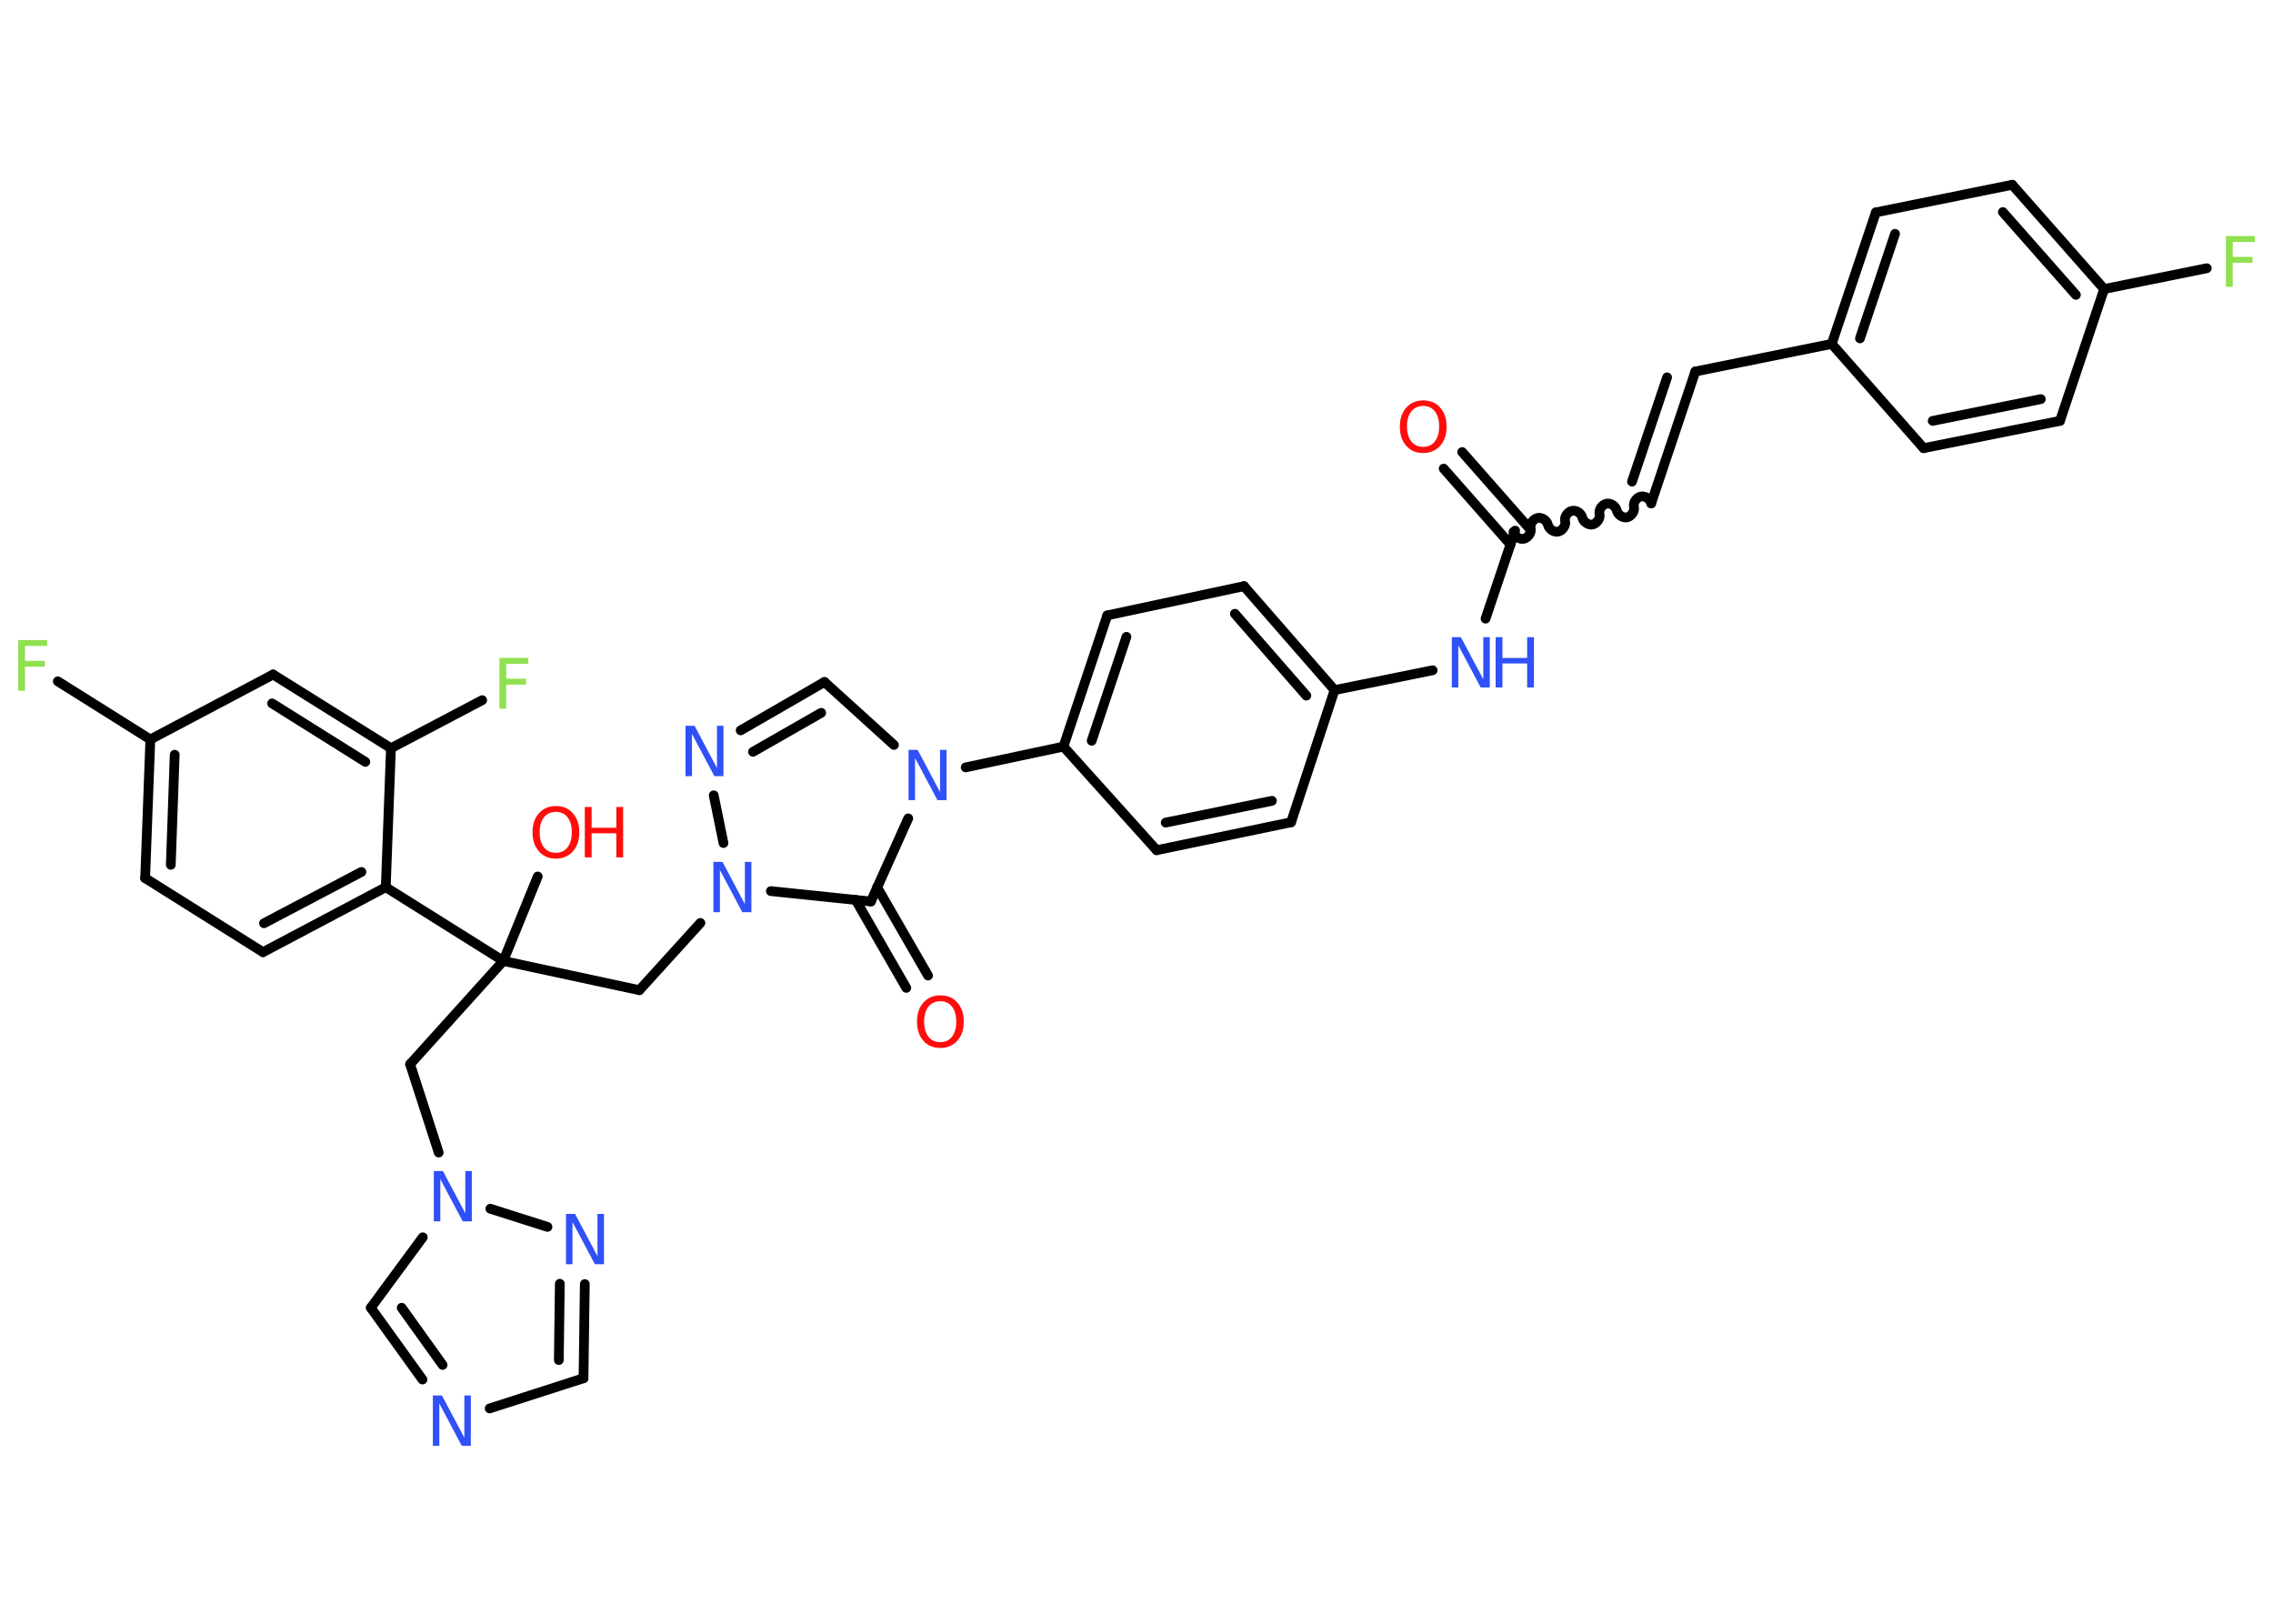 <?xml version='1.0' encoding='UTF-8'?>
<!DOCTYPE svg PUBLIC "-//W3C//DTD SVG 1.1//EN" "http://www.w3.org/Graphics/SVG/1.1/DTD/svg11.dtd">
<svg version='1.2' xmlns='http://www.w3.org/2000/svg' xmlns:xlink='http://www.w3.org/1999/xlink' width='70.0mm' height='50.0mm' viewBox='0 0 70.0 50.0'>
  <desc>Generated by the Chemistry Development Kit (http://github.com/cdk)</desc>
  <g stroke-linecap='round' stroke-linejoin='round' stroke='#000000' stroke-width='.3' fill='#3050F8'>
    <rect x='.0' y='.0' width='70.0' height='50.0' fill='#FFFFFF' stroke='none'/>
    <g id='mol1' class='mol'>
      <g id='mol1bnd1' class='bond'>
        <line x1='45.03' y1='13.92' x2='47.09' y2='16.26'/>
        <line x1='44.46' y1='14.43' x2='46.52' y2='16.77'/>
      </g>
      <path id='mol1bnd2' class='bond' d='M50.85 15.5c-.03 -.13 -.18 -.24 -.32 -.21c-.13 .03 -.24 .18 -.21 .32c.03 .13 -.08 .29 -.21 .32c-.13 .03 -.29 -.08 -.32 -.21c-.03 -.13 -.18 -.24 -.32 -.21c-.13 .03 -.24 .18 -.21 .32c.03 .13 -.08 .29 -.21 .32c-.13 .03 -.29 -.08 -.32 -.21c-.03 -.13 -.18 -.24 -.32 -.21c-.13 .03 -.24 .18 -.21 .32c.03 .13 -.08 .29 -.21 .32c-.13 .03 -.29 -.08 -.32 -.21c-.03 -.13 -.18 -.24 -.32 -.21c-.13 .03 -.24 .18 -.21 .32c.03 .13 -.08 .29 -.21 .32c-.13 .03 -.29 -.08 -.32 -.21' fill='none' stroke='#000000' stroke-width='.3'/>
      <g id='mol1bnd3' class='bond'>
        <line x1='50.85' y1='15.5' x2='52.21' y2='11.44'/>
        <line x1='50.26' y1='14.83' x2='51.34' y2='11.62'/>
      </g>
      <line id='mol1bnd4' class='bond' x1='52.21' y1='11.44' x2='56.41' y2='10.59'/>
      <g id='mol1bnd5' class='bond'>
        <line x1='57.77' y1='6.54' x2='56.41' y2='10.59'/>
        <line x1='58.36' y1='7.2' x2='57.28' y2='10.42'/>
      </g>
      <line id='mol1bnd6' class='bond' x1='57.77' y1='6.54' x2='61.97' y2='5.69'/>
      <g id='mol1bnd7' class='bond'>
        <line x1='64.8' y1='8.9' x2='61.97' y2='5.69'/>
        <line x1='63.93' y1='9.08' x2='61.68' y2='6.53'/>
      </g>
      <line id='mol1bnd8' class='bond' x1='64.8' y1='8.9' x2='67.96' y2='8.26'/>
      <line id='mol1bnd9' class='bond' x1='64.8' y1='8.9' x2='63.44' y2='12.96'/>
      <g id='mol1bnd10' class='bond'>
        <line x1='59.24' y1='13.8' x2='63.44' y2='12.96'/>
        <line x1='59.52' y1='12.96' x2='62.85' y2='12.29'/>
      </g>
      <line id='mol1bnd11' class='bond' x1='56.41' y1='10.59' x2='59.24' y2='13.8'/>
      <line id='mol1bnd12' class='bond' x1='46.66' y1='16.34' x2='45.75' y2='19.05'/>
      <line id='mol1bnd13' class='bond' x1='44.12' y1='20.64' x2='41.1' y2='21.25'/>
      <g id='mol1bnd14' class='bond'>
        <line x1='41.1' y1='21.25' x2='38.31' y2='18.05'/>
        <line x1='40.23' y1='21.42' x2='38.03' y2='18.9'/>
      </g>
      <line id='mol1bnd15' class='bond' x1='38.31' y1='18.05' x2='34.1' y2='18.95'/>
      <g id='mol1bnd16' class='bond'>
        <line x1='34.1' y1='18.95' x2='32.75' y2='22.99'/>
        <line x1='34.69' y1='19.61' x2='33.62' y2='22.81'/>
      </g>
      <line id='mol1bnd17' class='bond' x1='32.75' y1='22.99' x2='29.74' y2='23.63'/>
      <line id='mol1bnd18' class='bond' x1='27.53' y1='22.94' x2='25.39' y2='21.0'/>
      <g id='mol1bnd19' class='bond'>
        <line x1='25.39' y1='21.0' x2='22.81' y2='22.49'/>
        <line x1='25.29' y1='21.95' x2='23.19' y2='23.15'/>
      </g>
      <line id='mol1bnd20' class='bond' x1='21.98' y1='24.49' x2='22.28' y2='25.96'/>
      <line id='mol1bnd21' class='bond' x1='21.57' y1='28.42' x2='19.69' y2='30.49'/>
      <line id='mol1bnd22' class='bond' x1='19.69' y1='30.49' x2='15.5' y2='29.59'/>
      <line id='mol1bnd23' class='bond' x1='15.5' y1='29.59' x2='16.56' y2='26.99'/>
      <line id='mol1bnd24' class='bond' x1='15.5' y1='29.59' x2='12.63' y2='32.77'/>
      <line id='mol1bnd25' class='bond' x1='12.63' y1='32.77' x2='13.51' y2='35.49'/>
      <line id='mol1bnd26' class='bond' x1='13.02' y1='38.1' x2='11.42' y2='40.27'/>
      <g id='mol1bnd27' class='bond'>
        <line x1='11.42' y1='40.27' x2='13.01' y2='42.48'/>
        <line x1='12.37' y1='40.27' x2='13.63' y2='42.03'/>
      </g>
      <line id='mol1bnd28' class='bond' x1='15.08' y1='43.37' x2='17.97' y2='42.44'/>
      <g id='mol1bnd29' class='bond'>
        <line x1='17.97' y1='42.44' x2='18.01' y2='39.54'/>
        <line x1='17.21' y1='41.88' x2='17.24' y2='39.53'/>
      </g>
      <line id='mol1bnd30' class='bond' x1='15.1' y1='37.22' x2='16.86' y2='37.78'/>
      <line id='mol1bnd31' class='bond' x1='15.5' y1='29.59' x2='11.88' y2='27.32'/>
      <g id='mol1bnd32' class='bond'>
        <line x1='8.1' y1='29.32' x2='11.88' y2='27.32'/>
        <line x1='8.13' y1='28.43' x2='11.13' y2='26.85'/>
      </g>
      <line id='mol1bnd33' class='bond' x1='8.1' y1='29.32' x2='4.47' y2='27.04'/>
      <g id='mol1bnd34' class='bond'>
        <line x1='4.63' y1='22.77' x2='4.47' y2='27.04'/>
        <line x1='5.38' y1='23.24' x2='5.26' y2='26.63'/>
      </g>
      <line id='mol1bnd35' class='bond' x1='4.63' y1='22.77' x2='1.78' y2='20.98'/>
      <line id='mol1bnd36' class='bond' x1='4.63' y1='22.77' x2='8.41' y2='20.77'/>
      <g id='mol1bnd37' class='bond'>
        <line x1='12.04' y1='23.04' x2='8.41' y2='20.77'/>
        <line x1='11.25' y1='23.46' x2='8.38' y2='21.66'/>
      </g>
      <line id='mol1bnd38' class='bond' x1='11.88' y1='27.32' x2='12.04' y2='23.04'/>
      <line id='mol1bnd39' class='bond' x1='12.04' y1='23.04' x2='14.85' y2='21.56'/>
      <line id='mol1bnd40' class='bond' x1='23.74' y1='27.44' x2='26.82' y2='27.76'/>
      <line id='mol1bnd41' class='bond' x1='27.97' y1='25.2' x2='26.82' y2='27.76'/>
      <g id='mol1bnd42' class='bond'>
        <line x1='27.01' y1='27.32' x2='28.58' y2='30.04'/>
        <line x1='26.35' y1='27.71' x2='27.91' y2='30.42'/>
      </g>
      <line id='mol1bnd43' class='bond' x1='32.75' y1='22.99' x2='35.62' y2='26.18'/>
      <g id='mol1bnd44' class='bond'>
        <line x1='35.62' y1='26.18' x2='39.76' y2='25.32'/>
        <line x1='35.9' y1='25.33' x2='39.17' y2='24.66'/>
      </g>
      <line id='mol1bnd45' class='bond' x1='41.1' y1='21.25' x2='39.76' y2='25.32'/>
      <path id='mol1atm1' class='atom' d='M43.83 12.5q-.23 .0 -.37 .17q-.13 .17 -.13 .46q.0 .29 .13 .46q.13 .17 .37 .17q.23 .0 .36 -.17q.13 -.17 .13 -.46q.0 -.29 -.13 -.46q-.13 -.17 -.36 -.17zM43.83 12.33q.33 .0 .52 .22q.2 .22 .2 .59q.0 .37 -.2 .59q-.2 .22 -.52 .22q-.33 .0 -.52 -.22q-.2 -.22 -.2 -.59q.0 -.37 .2 -.59q.2 -.22 .52 -.22z' stroke='none' fill='#FF0D0D'/>
      <path id='mol1atm9' class='atom' d='M68.55 7.27h.89v.18h-.68v.46h.61v.18h-.61v.74h-.21v-1.55z' stroke='none' fill='#90E050'/>
      <g id='mol1atm12' class='atom'>
        <path d='M44.71 19.62h.28l.69 1.3v-1.3h.2v1.55h-.28l-.69 -1.3v1.3h-.2v-1.55z' stroke='none'/>
        <path d='M46.06 19.62h.21v.64h.76v-.64h.21v1.55h-.21v-.74h-.76v.74h-.21v-1.55z' stroke='none'/>
      </g>
      <path id='mol1atm17' class='atom' d='M27.98 23.09h.28l.69 1.3v-1.3h.2v1.55h-.28l-.69 -1.3v1.3h-.2v-1.55z' stroke='none'/>
      <path id='mol1atm19' class='atom' d='M21.11 22.35h.28l.69 1.3v-1.3h.2v1.55h-.28l-.69 -1.3v1.3h-.2v-1.55z' stroke='none'/>
      <path id='mol1atm20' class='atom' d='M21.97 26.54h.28l.69 1.3v-1.3h.2v1.55h-.28l-.69 -1.3v1.3h-.2v-1.55z' stroke='none'/>
      <g id='mol1atm23' class='atom'>
        <path d='M17.12 25.0q-.23 .0 -.37 .17q-.13 .17 -.13 .46q.0 .29 .13 .46q.13 .17 .37 .17q.23 .0 .36 -.17q.13 -.17 .13 -.46q.0 -.29 -.13 -.46q-.13 -.17 -.36 -.17zM17.12 24.82q.33 .0 .52 .22q.2 .22 .2 .59q.0 .37 -.2 .59q-.2 .22 -.52 .22q-.33 .0 -.52 -.22q-.2 -.22 -.2 -.59q.0 -.37 .2 -.59q.2 -.22 .52 -.22z' stroke='none' fill='#FF0D0D'/>
        <path d='M18.01 24.85h.21v.64h.76v-.64h.21v1.55h-.21v-.74h-.76v.74h-.21v-1.55z' stroke='none' fill='#FF0D0D'/>
      </g>
      <path id='mol1atm25' class='atom' d='M13.36 36.06h.28l.69 1.3v-1.3h.2v1.55h-.28l-.69 -1.3v1.3h-.2v-1.55z' stroke='none'/>
      <path id='mol1atm27' class='atom' d='M13.33 42.97h.28l.69 1.3v-1.3h.2v1.55h-.28l-.69 -1.3v1.3h-.2v-1.55z' stroke='none'/>
      <path id='mol1atm29' class='atom' d='M17.43 37.38h.28l.69 1.3v-1.3h.2v1.55h-.28l-.69 -1.3v1.3h-.2v-1.55z' stroke='none'/>
      <path id='mol1atm34' class='atom' d='M.56 19.71h.89v.18h-.68v.46h.61v.18h-.61v.74h-.21v-1.55z' stroke='none' fill='#90E050'/>
      <path id='mol1atm37' class='atom' d='M15.38 20.26h.89v.18h-.68v.46h.61v.18h-.61v.74h-.21v-1.55z' stroke='none' fill='#90E050'/>
      <path id='mol1atm39' class='atom' d='M28.96 30.83q-.23 .0 -.37 .17q-.13 .17 -.13 .46q.0 .29 .13 .46q.13 .17 .37 .17q.23 .0 .36 -.17q.13 -.17 .13 -.46q.0 -.29 -.13 -.46q-.13 -.17 -.36 -.17zM28.96 30.65q.33 .0 .52 .22q.2 .22 .2 .59q.0 .37 -.2 .59q-.2 .22 -.52 .22q-.33 .0 -.52 -.22q-.2 -.22 -.2 -.59q.0 -.37 .2 -.59q.2 -.22 .52 -.22z' stroke='none' fill='#FF0D0D'/>
    </g>
  </g>
</svg>
